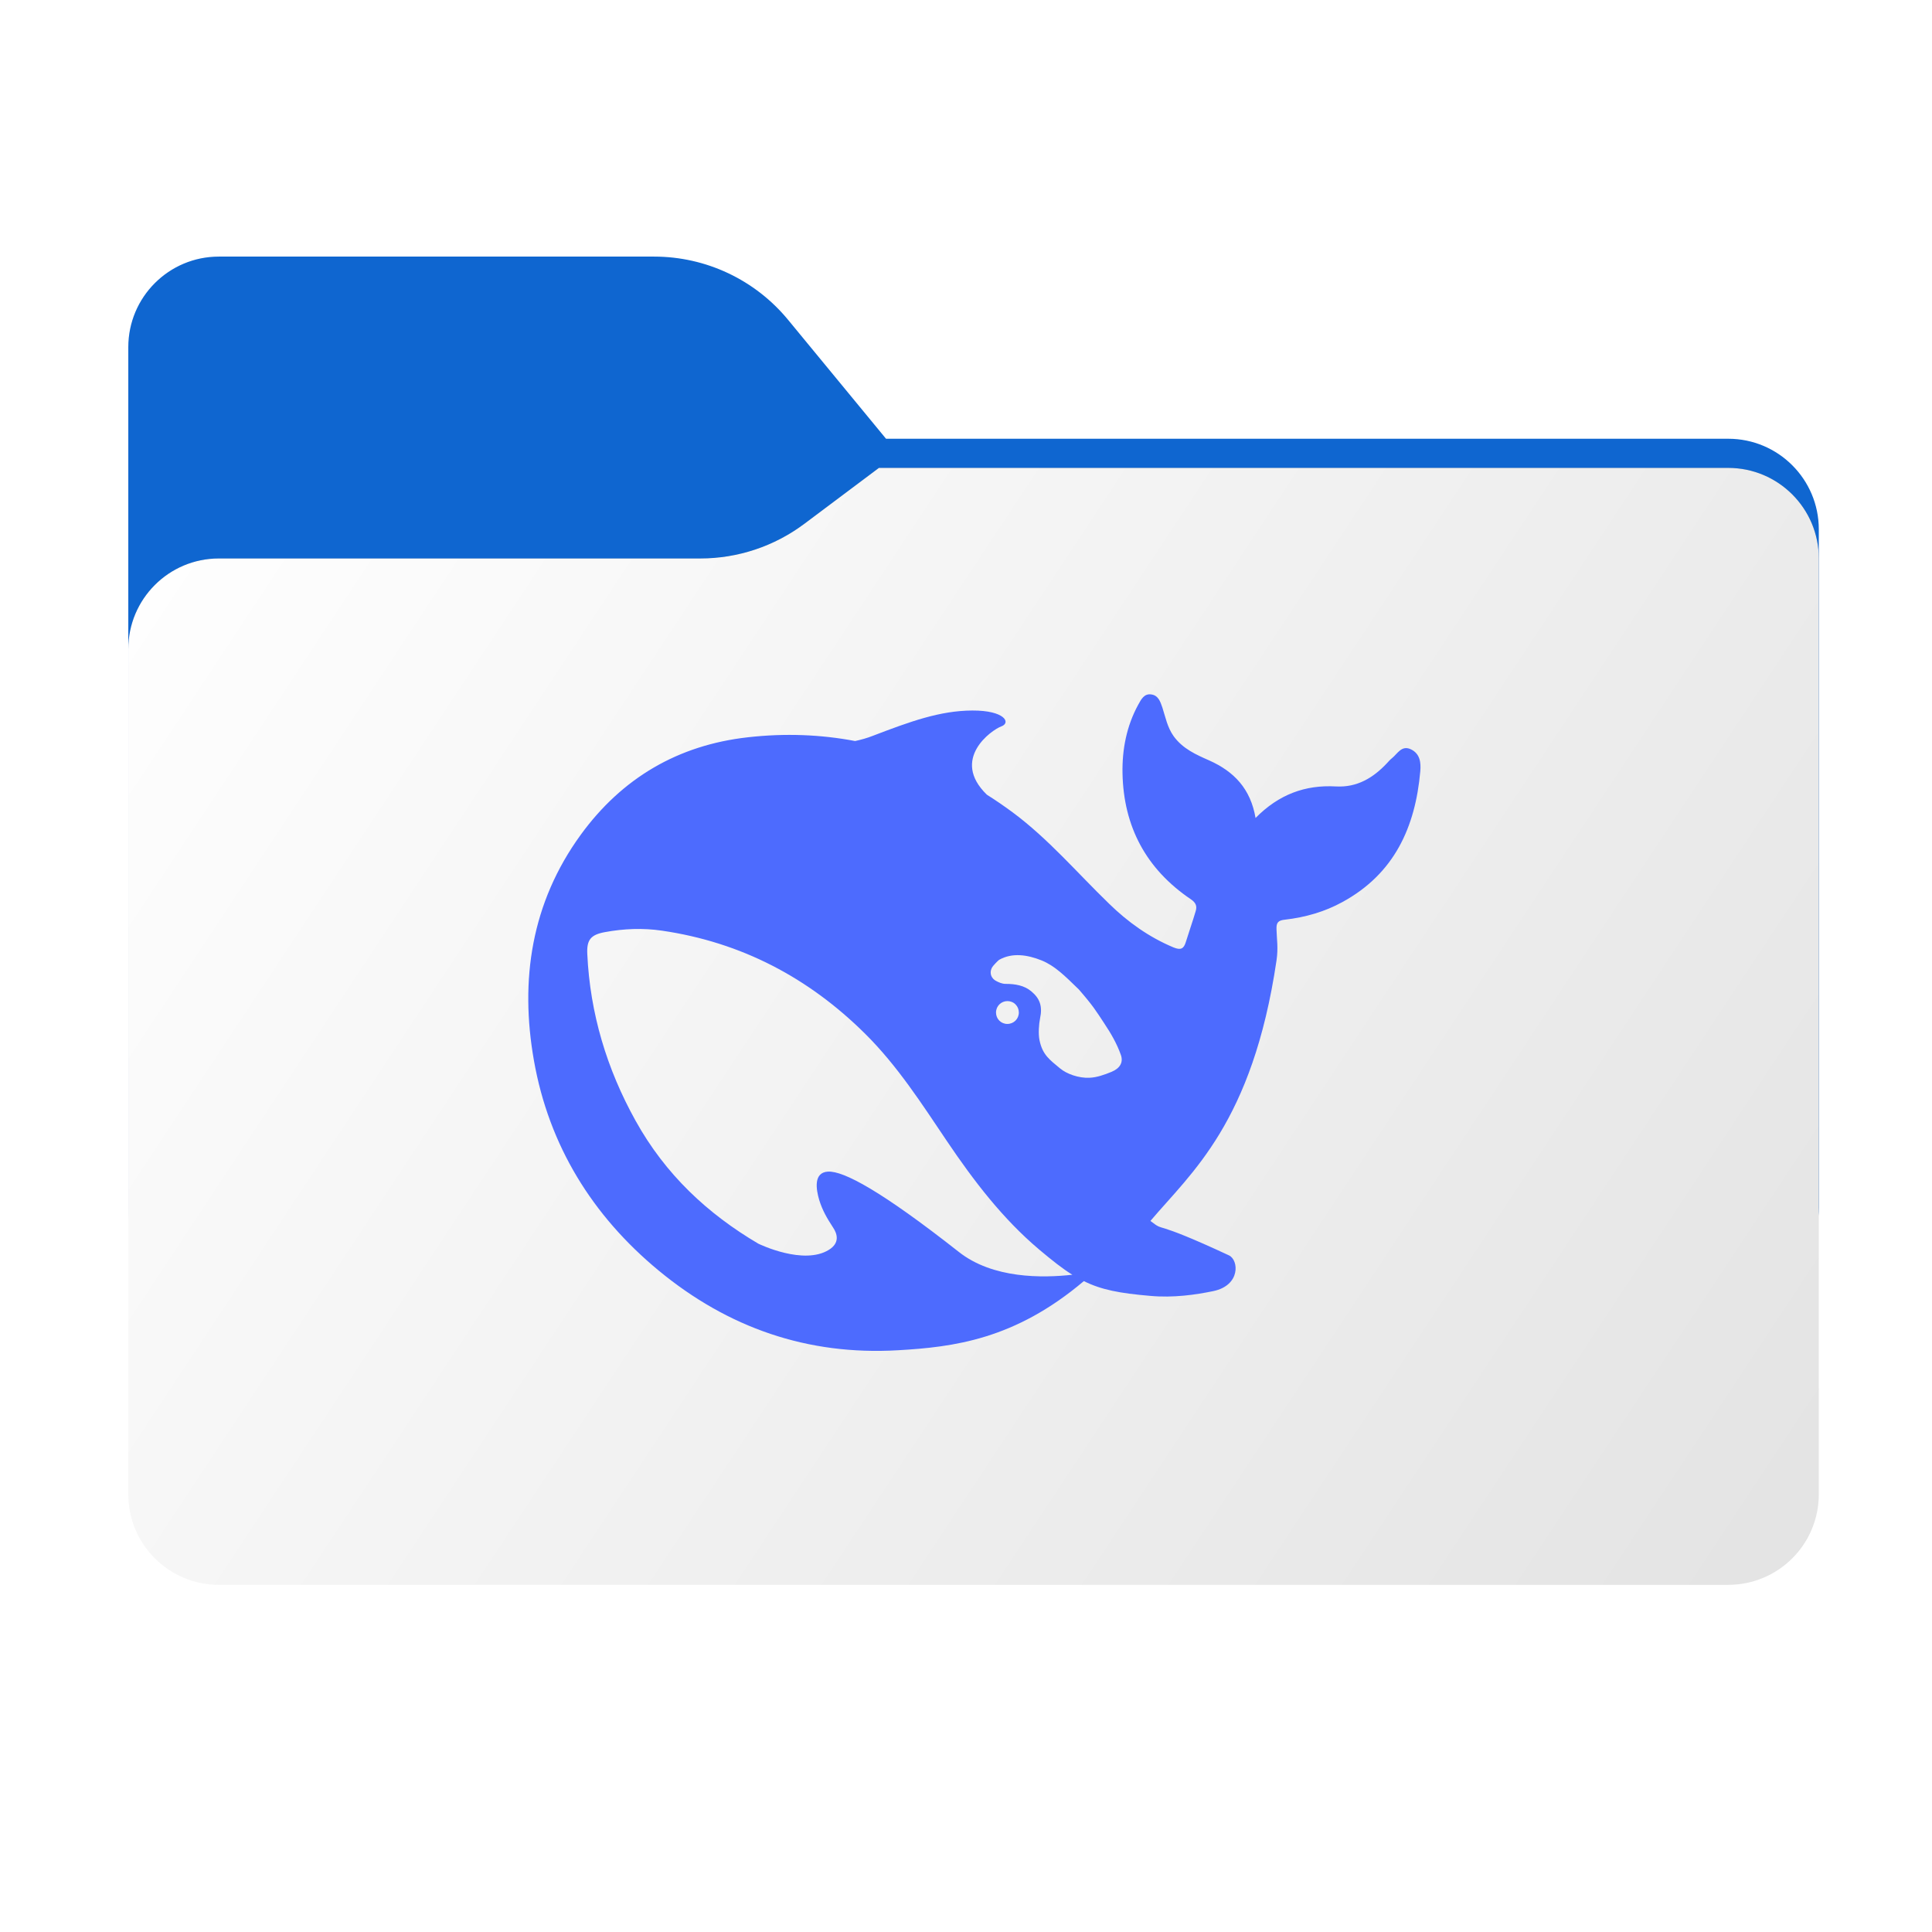 <svg width="256" height="256" viewBox="0 0 256 256" fill="none" xmlns="http://www.w3.org/2000/svg">
<path fill-rule="evenodd" clip-rule="evenodd" d="M104.425 42.378C100.056 37.073 93.544 34 86.671 34H29C22.373 34 17 39.373 17 46V58.137V68.2V160C17 166.627 22.373 172 29 172H229C235.627 172 241 166.627 241 160V70.137C241 63.51 235.627 58.137 229 58.137H117.404L104.425 42.378Z" fill="#0F66D0"/>
<mask id="mask0_2285_46570" style="mask-type:alpha" maskUnits="userSpaceOnUse" x="17" y="34" width="224" height="138">
<path fill-rule="evenodd" clip-rule="evenodd" d="M104.425 42.378C100.056 37.073 93.544 34 86.671 34H29C22.373 34 17 39.373 17 46V58.137V68.2V160C17 166.627 22.373 172 29 172H229C235.627 172 241 166.627 241 160V70.137C241 63.51 235.627 58.137 229 58.137H117.404L104.425 42.378Z" fill="url(#paint0_linear_2285_46570)"/>
</mask>
<g mask="url(#mask0_2285_46570)">
<g style="mix-blend-mode:multiply" filter="url(#filter0_f_2285_46570)">
<path fill-rule="evenodd" clip-rule="evenodd" d="M92.789 74C97.764 74 102.605 72.387 106.586 69.402L116.459 62H229C235.627 62 241 67.373 241 74V108V160C241 166.627 235.627 172 229 172H29C22.373 172 17 166.627 17 160L17 108V86C17 79.373 22.373 74 29 74H87H92.789Z" fill="black" fill-opacity="0.3"/>
</g>
</g>
<g filter="url(#filter1_ii_2285_46570)">
<path fill-rule="evenodd" clip-rule="evenodd" d="M92.789 74C97.764 74 102.605 72.387 106.586 69.402L116.459 62H229C235.627 62 241 67.373 241 74V108V198C241 204.627 235.627 210 229 210H29C22.373 210 17 204.627 17 198L17 108V86C17 79.373 22.373 74 29 74H87H92.789Z" fill="url(#paint1_linear_2285_46570)"/>
</g>
<path d="M186.982 99.302C185.73 98.688 185.19 99.858 184.458 100.452C184.208 100.643 183.996 100.892 183.784 101.122C181.953 103.077 179.815 104.361 177.021 104.208C172.937 103.978 169.45 105.262 166.367 108.386C165.712 104.534 163.535 102.234 160.221 100.758C158.488 99.992 156.734 99.225 155.52 97.557C154.673 96.37 154.441 95.047 154.018 93.744C153.748 92.958 153.478 92.153 152.572 92.019C151.59 91.865 151.205 92.689 150.819 93.379C149.278 96.197 148.681 99.302 148.738 102.445C148.873 109.517 151.86 115.151 157.793 119.157C158.468 119.617 158.641 120.077 158.429 120.748C158.025 122.128 157.543 123.469 157.119 124.849C156.849 125.731 156.445 125.922 155.501 125.539C152.245 124.178 149.432 122.166 146.946 119.732C142.727 115.65 138.913 111.146 134.154 107.619C133.037 106.795 131.919 106.029 130.763 105.3C125.908 100.586 131.399 96.714 132.67 96.255C134 95.775 133.133 94.127 128.836 94.147C124.54 94.165 120.61 95.603 115.601 97.519C114.869 97.807 114.098 98.018 113.308 98.19C108.761 97.328 104.041 97.136 99.109 97.692C89.822 98.727 82.405 103.116 76.953 110.609C70.403 119.617 68.861 129.851 70.749 140.526C72.734 151.776 78.475 161.09 87.299 168.373C96.451 175.924 106.989 179.623 119.011 178.914C126.313 178.493 134.443 177.515 143.614 169.753C145.926 170.903 148.353 171.363 152.38 171.708C155.482 171.996 158.468 171.555 160.78 171.076C164.402 170.309 164.152 166.955 162.842 166.342C152.226 161.397 154.557 163.41 152.438 161.78C157.832 155.399 165.963 148.767 169.142 127.283C169.392 125.577 169.18 124.504 169.142 123.124C169.122 122.281 169.315 121.955 170.278 121.859C172.937 121.552 175.519 120.824 177.888 119.521C184.766 115.765 187.541 109.594 188.196 102.196C188.292 101.065 188.176 99.896 186.982 99.302ZM127.045 165.882C116.757 157.794 111.767 155.13 109.706 155.245C107.779 155.36 108.126 157.564 108.549 159.002C108.993 160.42 109.571 161.397 110.38 162.643C110.938 163.467 111.324 164.693 109.821 165.614C106.507 167.664 100.747 164.924 100.477 164.79C93.773 160.841 88.166 155.628 84.216 148.499C80.402 141.638 78.186 134.278 77.82 126.421C77.724 124.523 78.282 123.852 80.171 123.508C82.656 123.048 85.218 122.951 87.704 123.316C98.204 124.849 107.143 129.544 114.637 136.981C118.914 141.216 122.151 146.276 125.484 151.22C129.029 156.471 132.844 161.474 137.699 165.575C139.414 167.013 140.781 168.105 142.092 168.91C138.142 169.351 131.553 169.447 127.045 165.882ZM131.977 134.163C131.977 133.32 132.651 132.649 133.499 132.649C133.692 132.649 133.865 132.687 134.02 132.745C134.232 132.822 134.424 132.937 134.578 133.109C134.848 133.377 135.002 133.761 135.002 134.163C135.002 135.006 134.328 135.677 133.48 135.677C132.633 135.677 131.977 135.007 131.977 134.163ZM147.294 142.021C146.311 142.424 145.329 142.768 144.385 142.807C142.92 142.883 141.321 142.289 140.454 141.561C139.106 140.43 138.142 139.798 137.738 137.824C137.564 136.981 137.661 135.677 137.815 134.93C138.162 133.32 137.776 132.285 136.64 131.346C135.715 130.579 134.54 130.369 133.249 130.369C132.767 130.369 132.324 130.158 131.997 129.985C131.457 129.717 131.014 129.046 131.438 128.222C131.573 127.954 132.228 127.302 132.382 127.187C134.135 126.19 136.158 126.516 138.027 127.264C139.761 127.973 141.071 129.276 142.959 131.116C144.886 133.339 145.232 133.953 146.331 135.62C147.198 136.923 147.988 138.265 148.527 139.798C148.855 140.756 148.43 141.542 147.294 142.021Z" fill="#4D6BFE"/>
<defs>
<filter id="filter0_f_2285_46570" x="-20" y="25" width="298" height="184" filterUnits="userSpaceOnUse" color-interpolation-filters="sRGB">
<feFlood flood-opacity="0" result="BackgroundImageFix"/>
<feBlend mode="normal" in="SourceGraphic" in2="BackgroundImageFix" result="shape"/>
<feGaussianBlur stdDeviation="18.5" result="effect1_foregroundBlur_2285_46570"/>
</filter>
<filter id="filter1_ii_2285_46570" x="17" y="62" width="224" height="148" filterUnits="userSpaceOnUse" color-interpolation-filters="sRGB">
<feFlood flood-opacity="0" result="BackgroundImageFix"/>
<feBlend mode="normal" in="SourceGraphic" in2="BackgroundImageFix" result="shape"/>
<feColorMatrix in="SourceAlpha" type="matrix" values="0 0 0 0 0 0 0 0 0 0 0 0 0 0 0 0 0 0 127 0" result="hardAlpha"/>
<feOffset dy="4"/>
<feComposite in2="hardAlpha" operator="arithmetic" k2="-1" k3="1"/>
<feColorMatrix type="matrix" values="0 0 0 0 1 0 0 0 0 1 0 0 0 0 1 0 0 0 0.25 0"/>
<feBlend mode="normal" in2="shape" result="effect1_innerShadow_2285_46570"/>
<feColorMatrix in="SourceAlpha" type="matrix" values="0 0 0 0 0 0 0 0 0 0 0 0 0 0 0 0 0 0 127 0" result="hardAlpha"/>
<feOffset dy="-4"/>
<feComposite in2="hardAlpha" operator="arithmetic" k2="-1" k3="1"/>
<feColorMatrix type="matrix" values="0 0 0 0 0 0 0 0 0 0 0 0 0 0 0 0 0 0 0.9 0"/>
<feBlend mode="soft-light" in2="effect1_innerShadow_2285_46570" result="effect2_innerShadow_2285_46570"/>
</filter>
<linearGradient id="paint0_linear_2285_46570" x1="17" y1="34" x2="197.768" y2="215.142" gradientUnits="userSpaceOnUse">
<stop stop-color="#05815D"/>
<stop offset="1" stop-color="#0C575F"/>
</linearGradient>
<linearGradient id="paint1_linear_2285_46570" x1="17" y1="62" x2="241" y2="210" gradientUnits="userSpaceOnUse">
<stop stop-color="white"/>
<stop offset="1" stop-color="#E3E3E3"/>
</linearGradient>
</defs>
</svg>
